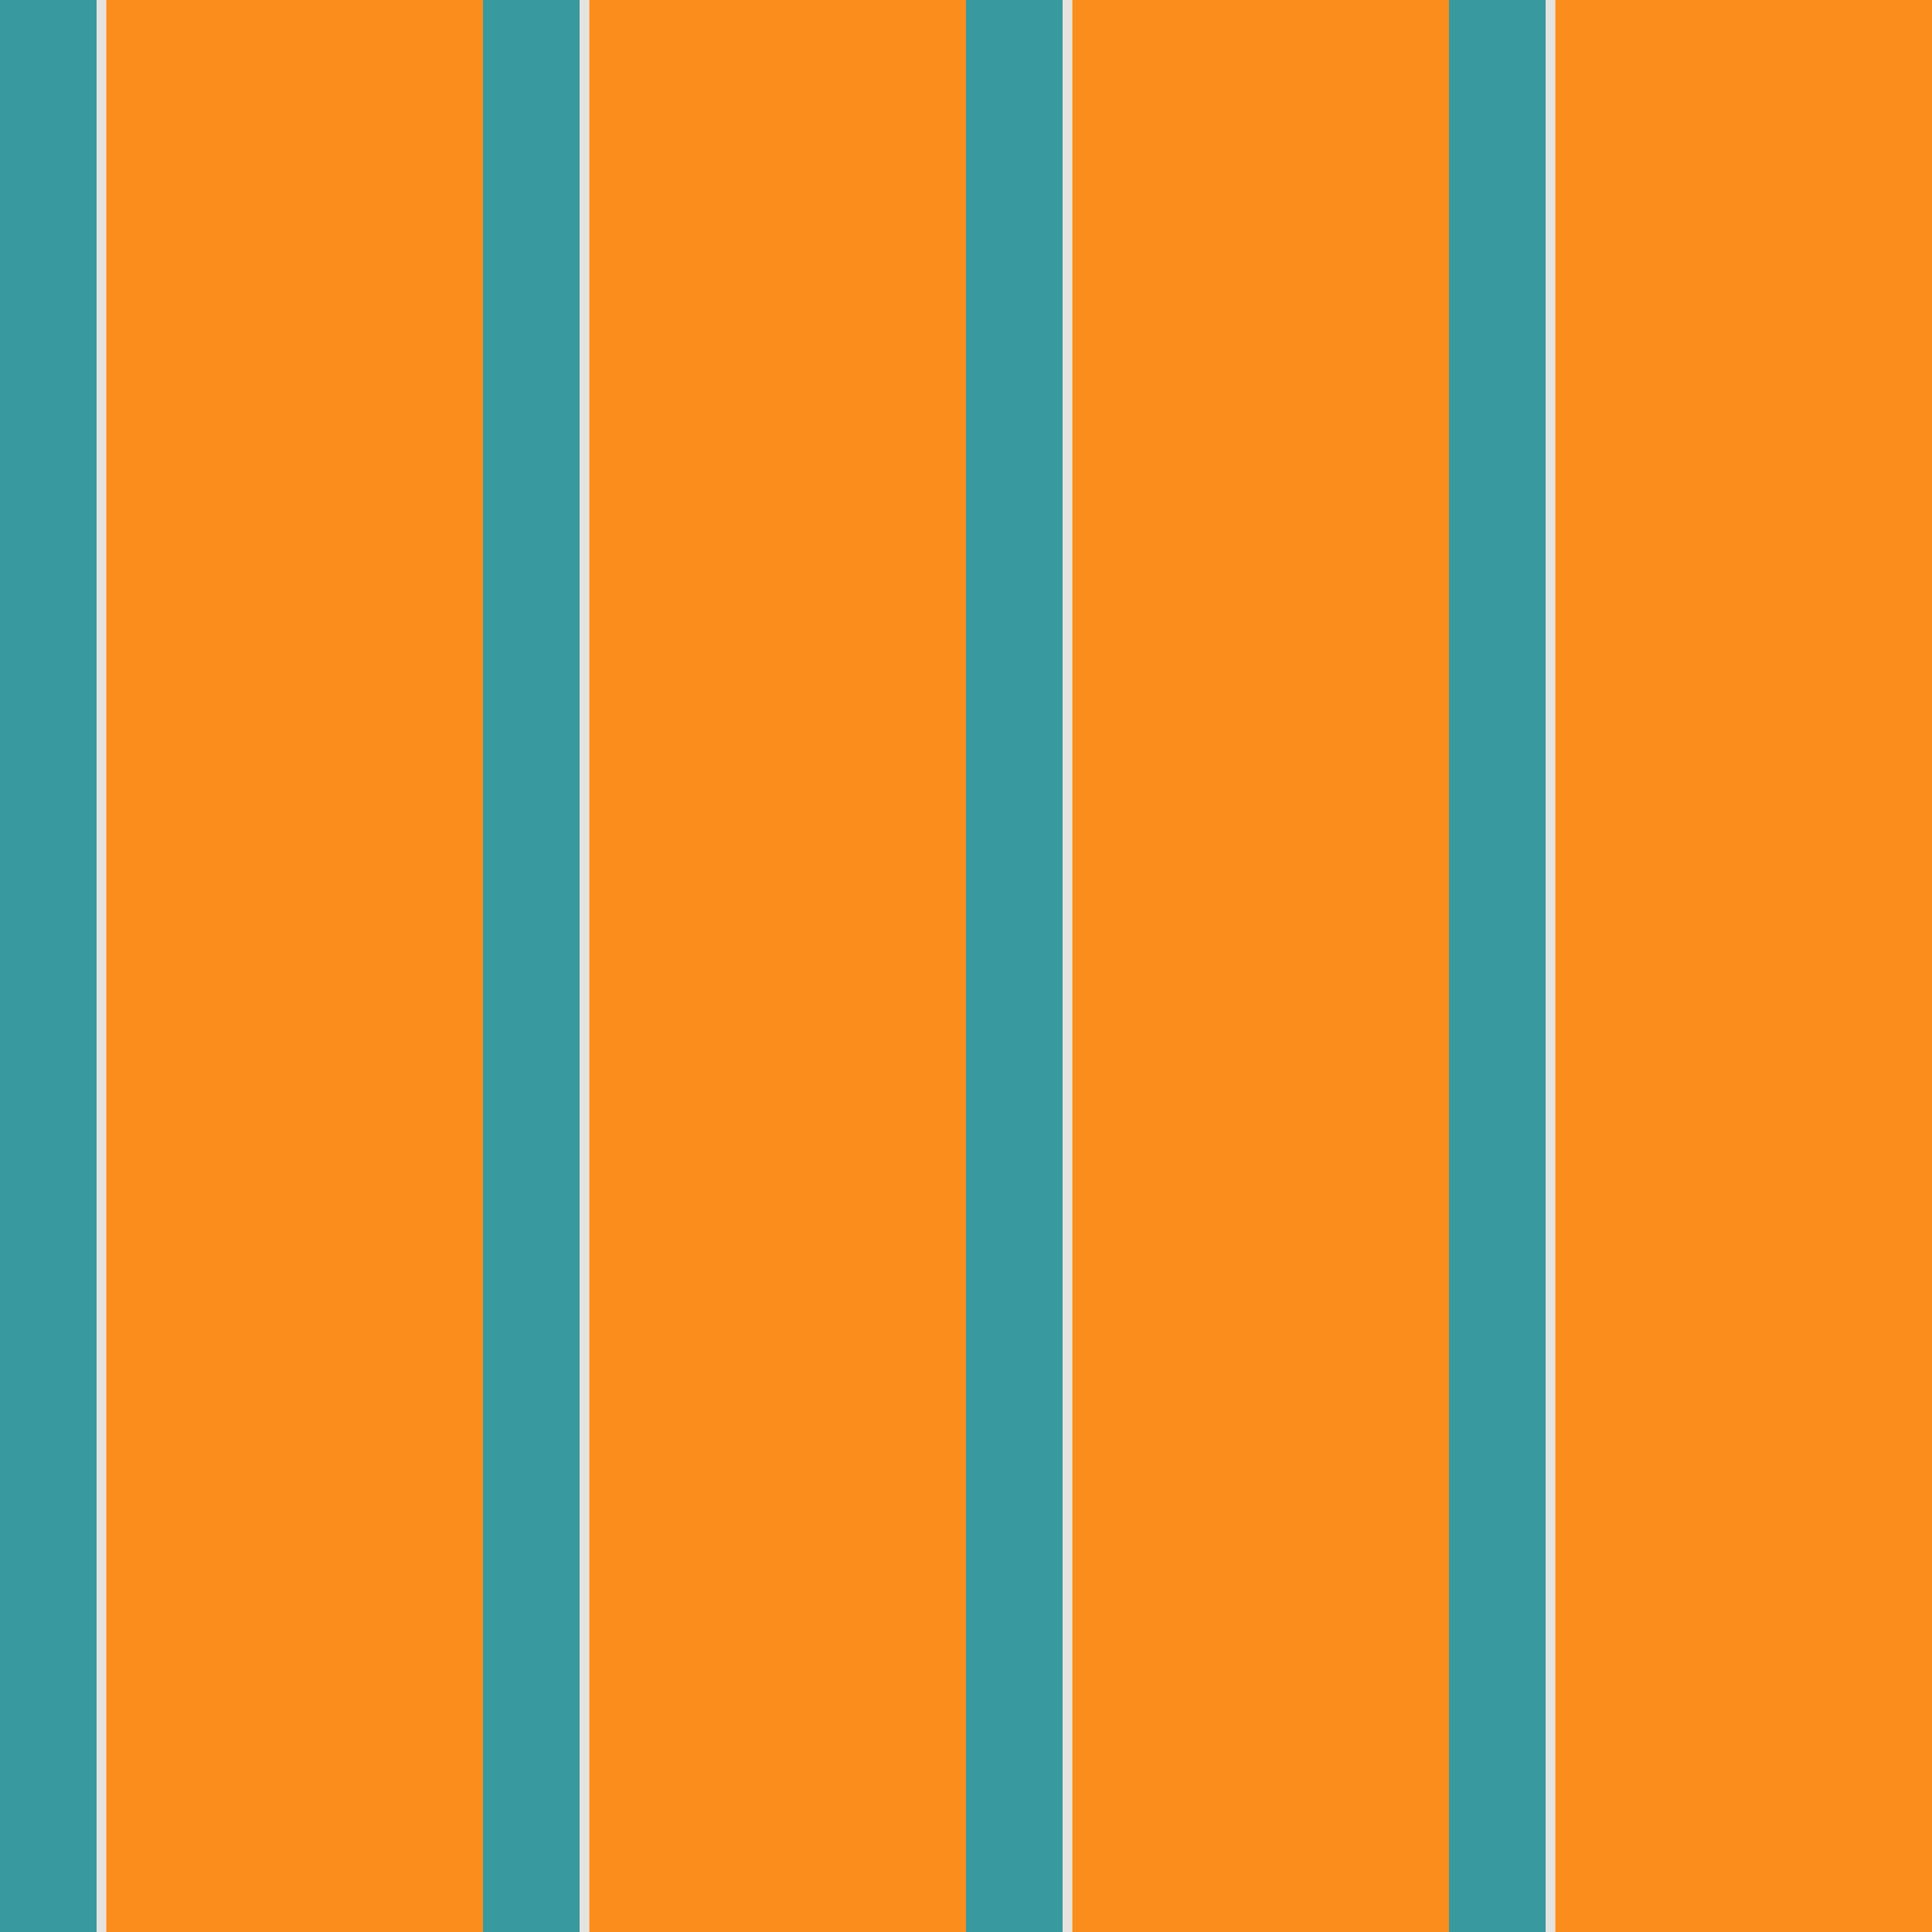 <?xml version="1.0" standalone="no"?>
<!DOCTYPE svg PUBLIC "-//W3C//DTD SVG 20010904//EN"
 "http://www.w3.org/TR/2001/REC-SVG-20010904/DTD/svg10.dtd">
<svg version="1.0" xmlns="http://www.w3.org/2000/svg" 
width="400" height="400" viewBox="0 0 400 400"
preserveAspectRatio = "xMidYMid meet" >

<g id="row0" transform="translate(0,0.0)">

<g id="0" transform="translate(0,0)scale(1,1)">


<rect x="0" y="0" width="20" height="100" fill="#38999E"/>

<rect x="20" y="0" width="2" height="100" fill="#E5E3DF"/>

<rect x="22" y="0" width="78" height="100" fill="#FA8D1C"/>

</g>


<g id="1" transform="translate(100,0)scale(1,1)">


<rect x="0" y="0" width="20" height="100" fill="#38999E"/>

<rect x="20" y="0" width="2" height="100" fill="#E5E3DF"/>

<rect x="22" y="0" width="78" height="100" fill="#FA8D1C"/>

</g>


<g id="2" transform="translate(200,0)scale(1,1)">


<rect x="0" y="0" width="20" height="100" fill="#38999E"/>

<rect x="20" y="0" width="2" height="100" fill="#E5E3DF"/>

<rect x="22" y="0" width="78" height="100" fill="#FA8D1C"/>

</g>


<g id="3" transform="translate(300,0)scale(1,1)">


<rect x="0" y="0" width="20" height="100" fill="#38999E"/>

<rect x="20" y="0" width="2" height="100" fill="#E5E3DF"/>

<rect x="22" y="0" width="78" height="100" fill="#FA8D1C"/>

</g>


<g id="4" transform="translate(400,0)scale(1,1)">


<rect x="0" y="0" width="20" height="100" fill="#38999E"/>

<rect x="20" y="0" width="2" height="100" fill="#E5E3DF"/>

<rect x="22" y="0" width="78" height="100" fill="#FA8D1C"/>

</g>


</g>

<g id="row1" transform="translate(0,100.0)">

<g id="0" transform="translate(0,0)scale(1,1)">


<rect x="0" y="0" width="20" height="100" fill="#38999E"/>

<rect x="20" y="0" width="2" height="100" fill="#E5E3DF"/>

<rect x="22" y="0" width="78" height="100" fill="#FA8D1C"/>

</g>


<g id="1" transform="translate(100,0)scale(1,1)">


<rect x="0" y="0" width="20" height="100" fill="#38999E"/>

<rect x="20" y="0" width="2" height="100" fill="#E5E3DF"/>

<rect x="22" y="0" width="78" height="100" fill="#FA8D1C"/>

</g>


<g id="2" transform="translate(200,0)scale(1,1)">


<rect x="0" y="0" width="20" height="100" fill="#38999E"/>

<rect x="20" y="0" width="2" height="100" fill="#E5E3DF"/>

<rect x="22" y="0" width="78" height="100" fill="#FA8D1C"/>

</g>


<g id="3" transform="translate(300,0)scale(1,1)">


<rect x="0" y="0" width="20" height="100" fill="#38999E"/>

<rect x="20" y="0" width="2" height="100" fill="#E5E3DF"/>

<rect x="22" y="0" width="78" height="100" fill="#FA8D1C"/>

</g>


<g id="4" transform="translate(400,0)scale(1,1)">


<rect x="0" y="0" width="20" height="100" fill="#38999E"/>

<rect x="20" y="0" width="2" height="100" fill="#E5E3DF"/>

<rect x="22" y="0" width="78" height="100" fill="#FA8D1C"/>

</g>


</g>

<g id="row2" transform="translate(0,200.0)">

<g id="0" transform="translate(0,0)scale(1,1)">


<rect x="0" y="0" width="20" height="100" fill="#38999E"/>

<rect x="20" y="0" width="2" height="100" fill="#E5E3DF"/>

<rect x="22" y="0" width="78" height="100" fill="#FA8D1C"/>

</g>


<g id="1" transform="translate(100,0)scale(1,1)">


<rect x="0" y="0" width="20" height="100" fill="#38999E"/>

<rect x="20" y="0" width="2" height="100" fill="#E5E3DF"/>

<rect x="22" y="0" width="78" height="100" fill="#FA8D1C"/>

</g>


<g id="2" transform="translate(200,0)scale(1,1)">


<rect x="0" y="0" width="20" height="100" fill="#38999E"/>

<rect x="20" y="0" width="2" height="100" fill="#E5E3DF"/>

<rect x="22" y="0" width="78" height="100" fill="#FA8D1C"/>

</g>


<g id="3" transform="translate(300,0)scale(1,1)">


<rect x="0" y="0" width="20" height="100" fill="#38999E"/>

<rect x="20" y="0" width="2" height="100" fill="#E5E3DF"/>

<rect x="22" y="0" width="78" height="100" fill="#FA8D1C"/>

</g>


<g id="4" transform="translate(400,0)scale(1,1)">


<rect x="0" y="0" width="20" height="100" fill="#38999E"/>

<rect x="20" y="0" width="2" height="100" fill="#E5E3DF"/>

<rect x="22" y="0" width="78" height="100" fill="#FA8D1C"/>

</g>


</g>

<g id="row3" transform="translate(0,300.0)">

<g id="0" transform="translate(0,0)scale(1,1)">


<rect x="0" y="0" width="20" height="100" fill="#38999E"/>

<rect x="20" y="0" width="2" height="100" fill="#E5E3DF"/>

<rect x="22" y="0" width="78" height="100" fill="#FA8D1C"/>

</g>


<g id="1" transform="translate(100,0)scale(1,1)">


<rect x="0" y="0" width="20" height="100" fill="#38999E"/>

<rect x="20" y="0" width="2" height="100" fill="#E5E3DF"/>

<rect x="22" y="0" width="78" height="100" fill="#FA8D1C"/>

</g>


<g id="2" transform="translate(200,0)scale(1,1)">


<rect x="0" y="0" width="20" height="100" fill="#38999E"/>

<rect x="20" y="0" width="2" height="100" fill="#E5E3DF"/>

<rect x="22" y="0" width="78" height="100" fill="#FA8D1C"/>

</g>


<g id="3" transform="translate(300,0)scale(1,1)">


<rect x="0" y="0" width="20" height="100" fill="#38999E"/>

<rect x="20" y="0" width="2" height="100" fill="#E5E3DF"/>

<rect x="22" y="0" width="78" height="100" fill="#FA8D1C"/>

</g>


<g id="4" transform="translate(400,0)scale(1,1)">


<rect x="0" y="0" width="20" height="100" fill="#38999E"/>

<rect x="20" y="0" width="2" height="100" fill="#E5E3DF"/>

<rect x="22" y="0" width="78" height="100" fill="#FA8D1C"/>

</g>


</g>

</svg>